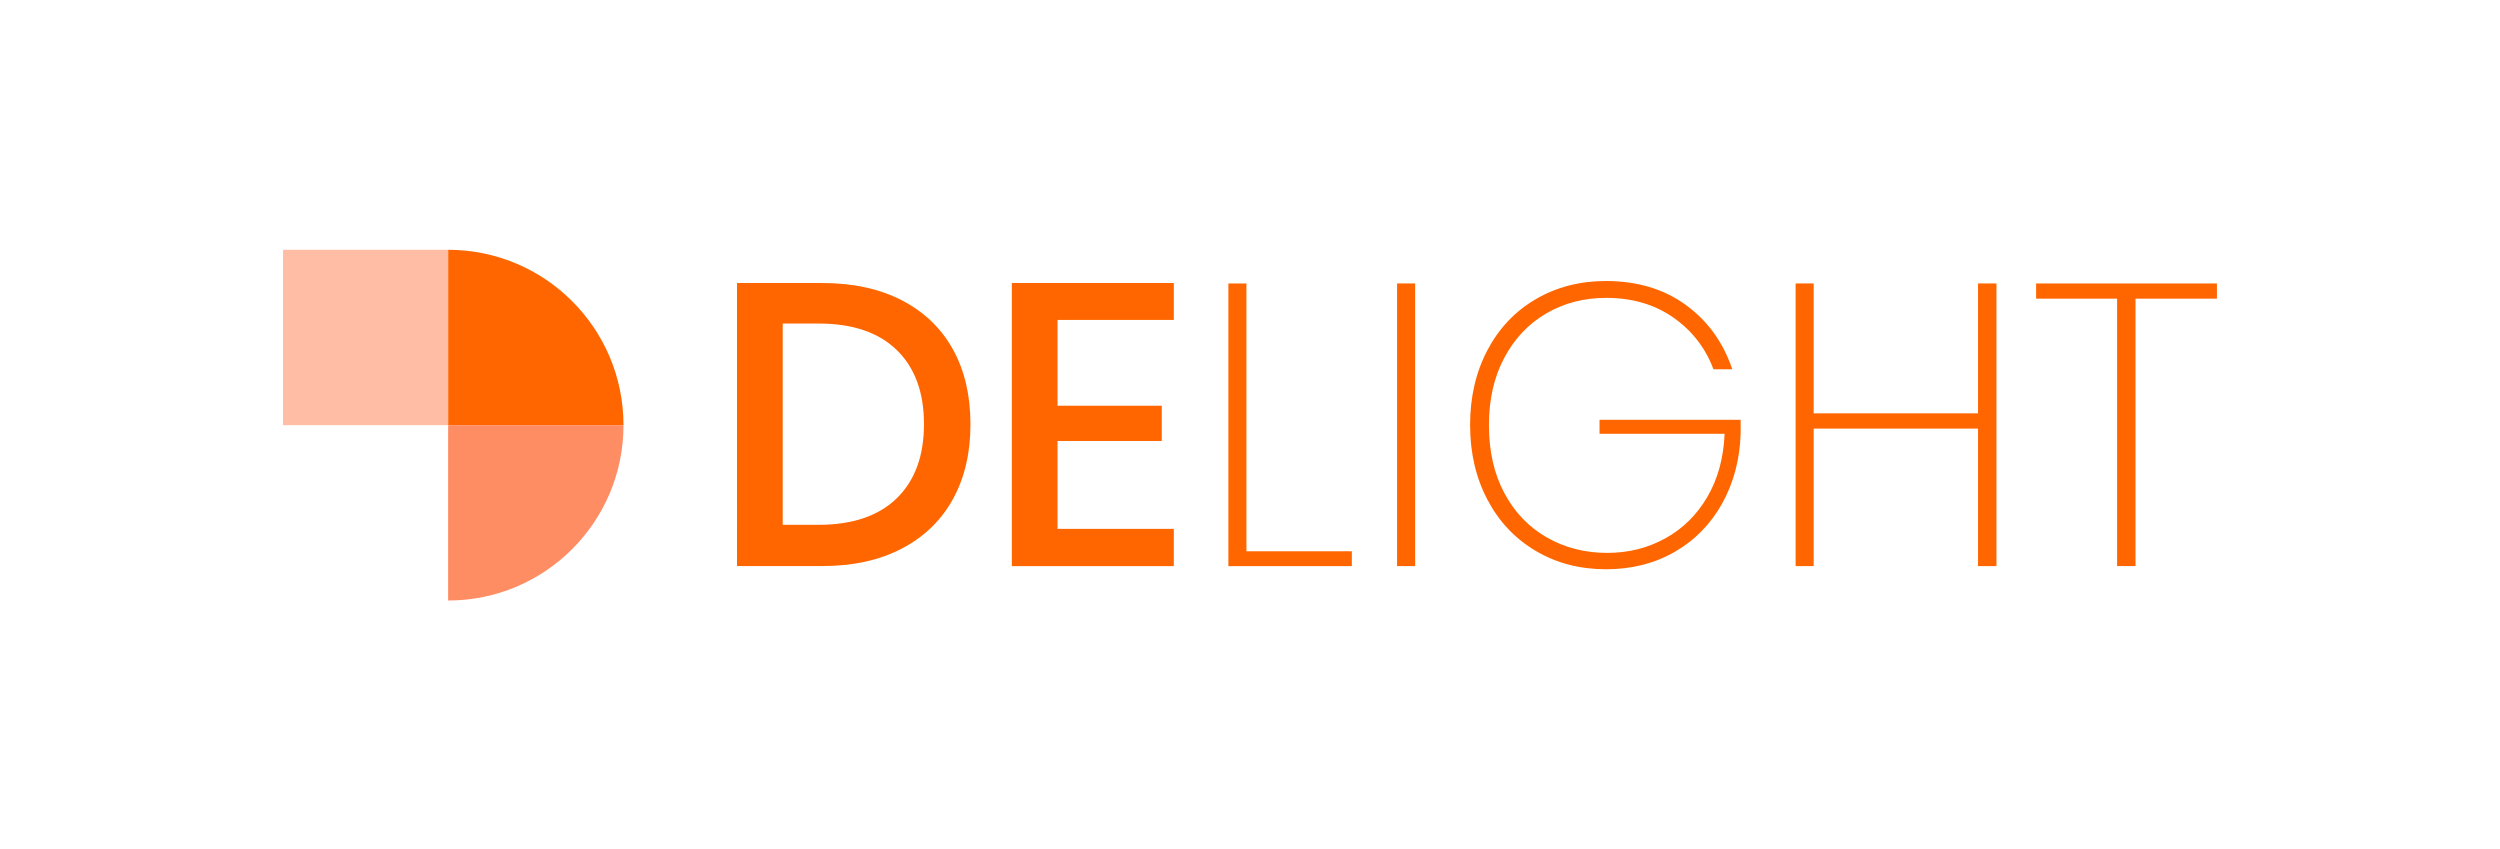 <?xml version="1.0" encoding="utf-8"?>
<!-- Generator: Adobe Illustrator 24.0.1, SVG Export Plug-In . SVG Version: 6.00 Build 0)  -->
<svg version="1.1" xmlns="http://www.w3.org/2000/svg" xmlns:xlink="http://www.w3.org/1999/xlink" x="0px" y="0px"
	 viewBox="0 0 545.44 185.26" style="enable-background:new 0 0 545.44 185.26;" xml:space="preserve">
<style type="text/css">
	.st0{fill:#FF6600;}
	.st1{fill:#FF8D64;}
	.st2{fill:#FFBDA6;}
</style>
<g id="_x31_">
</g>
<g id="_x33_">
	<g>
		<g>
			<path class="st0" d="M207.93,108.85c-2.54,4.64-6.24,8.24-11.11,10.8c-4.87,2.57-10.69,3.85-17.45,3.85h-18.57V61.75h18.57
				c6.76,0,12.58,1.27,17.45,3.8c4.87,2.54,8.57,6.11,11.11,10.72c2.54,4.61,3.8,10.03,3.8,16.27
				C211.74,98.78,210.47,104.22,207.93,108.85z M195.64,108.72c3.96-3.85,5.95-9.24,5.95-16.18c0-6.94-1.98-12.33-5.95-16.18
				c-3.97-3.85-9.65-5.77-17.06-5.77h-7.81v43.91h7.81C185.99,114.5,191.68,112.57,195.64,108.72z"/>
			<path class="st0" d="M230.73,69.8v18.72h22.74v7.7h-22.74v19.16h25.37v8.13h-35.34V61.75h35.34v8.05H230.73z"/>
			<path class="st0" d="M271.94,120.27h23v3.24H268V61.84h3.94V120.27z"/>
			<path class="st0" d="M308.75,61.84v61.67h-3.94V61.84H308.75z"/>
			<path class="st0" d="M367.79,66.52c4.78,3.47,8.16,8.15,10.15,14.04h-4.11c-1.75-4.66-4.67-8.43-8.75-11.28
				c-4.08-2.86-8.98-4.29-14.69-4.29c-4.78,0-9.11,1.12-12.99,3.37c-3.88,2.25-6.94,5.47-9.18,9.67c-2.25,4.2-3.37,9.1-3.37,14.69
				c0,5.72,1.12,10.67,3.37,14.87c2.24,4.2,5.34,7.42,9.27,9.67c3.94,2.25,8.32,3.37,13.16,3.37c4.61,0,8.82-1.05,12.64-3.15
				c3.82-2.1,6.88-5.1,9.18-9.01c2.3-3.91,3.57-8.51,3.8-13.82h-27.29v-3.06h30.79v2.97c-0.17,5.66-1.52,10.74-4.02,15.26
				c-2.51,4.52-5.96,8.05-10.36,10.58c-4.4,2.54-9.4,3.8-15,3.8c-5.72,0-10.83-1.34-15.35-4.02c-4.52-2.68-8.03-6.41-10.54-11.2
				c-2.51-4.78-3.76-10.2-3.76-16.27c0-6.06,1.25-11.49,3.76-16.27c2.51-4.78,6.02-8.5,10.54-11.15c4.52-2.65,9.64-3.98,15.35-3.98
				C357.21,61.32,363.01,63.05,367.79,66.52z"/>
			<path class="st0" d="M435.58,61.84v61.67h-4.02v-30h-35.86v30h-3.94V61.84h3.94v28.34h35.86V61.84H435.58z"/>
			<path class="st0" d="M483.68,61.84v3.32h-17.76v58.34h-4.02V65.16h-17.67v-3.32H483.68z"/>
		</g>
		<g>
			<path class="st0" d="M136.03,92.76c0-21.13-17.13-38.26-38.26-38.26v38.26H136.03z"/>
			<path class="st1" d="M136.03,92.76c0,21.13-17.13,38.26-38.26,38.26V92.76H136.03z"/>
			<rect x="61.75" y="54.5" class="st2" width="36.02" height="38.26"/>
		</g>
	</g>
</g>
<g id="_x32_">
</g>
</svg>
